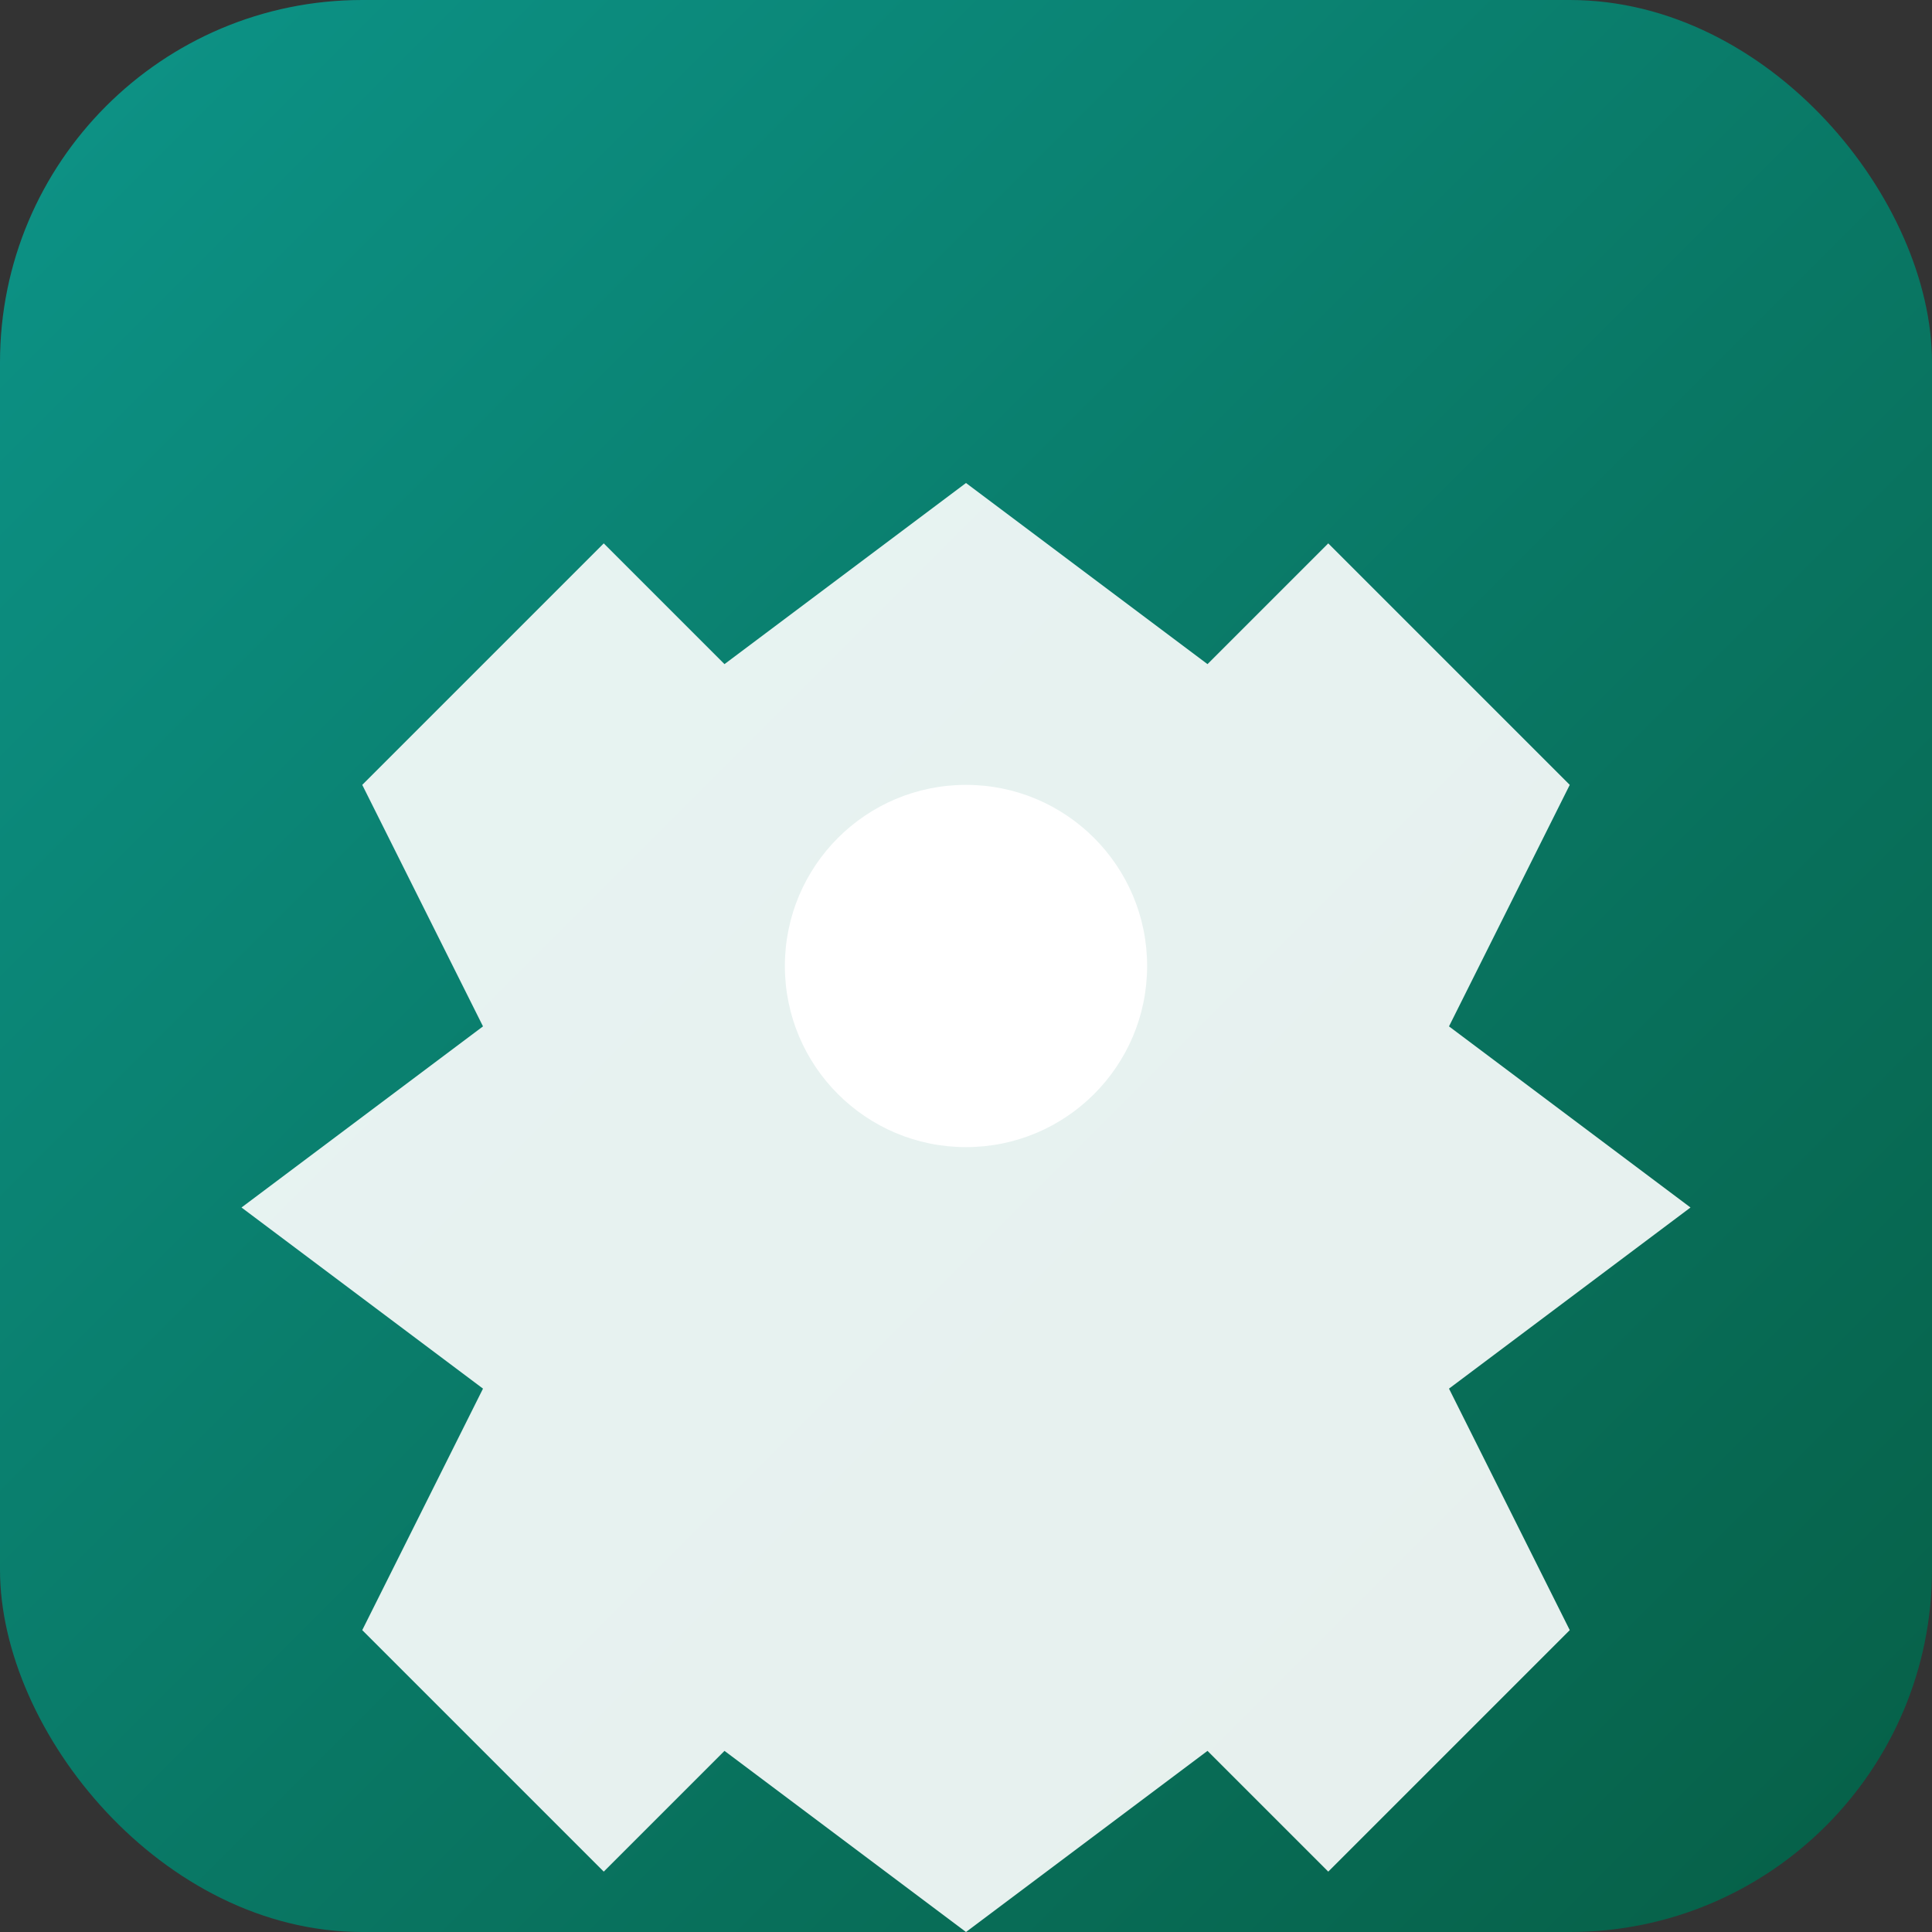 <svg xmlns="http://www.w3.org/2000/svg" viewBox="0 0 32 32" width="32" height="32">
    <rect x="0" y="0" width="32" height="32" fill="#333333" stroke="none"/>
    <defs>
        <linearGradient id="gradient" x1="0%" y1="0%" x2="100%" y2="100%">
            <stop offset="0%" style="stop-color:#0d9488;stop-opacity:1" />
            <stop offset="100%" style="stop-color:#065f46;stop-opacity:1" />
        </linearGradient>
    </defs>
    <rect width="32" height="32" rx="6" fill="url(#gradient)"/>
    <path d="M16 8 L12 11 L10 9 L6 13 L8 17 L4 20 L8 23 L6 27 L10 31 L12 29 L16 32 L20 29 L22 31 L26 27 L24 23 L28 20 L24 17 L26 13 L22 9 L20 11 L16 8 Z" fill="white" opacity="0.9"/>
    <circle cx="16" cy="16" r="3" fill="white"/>
</svg>